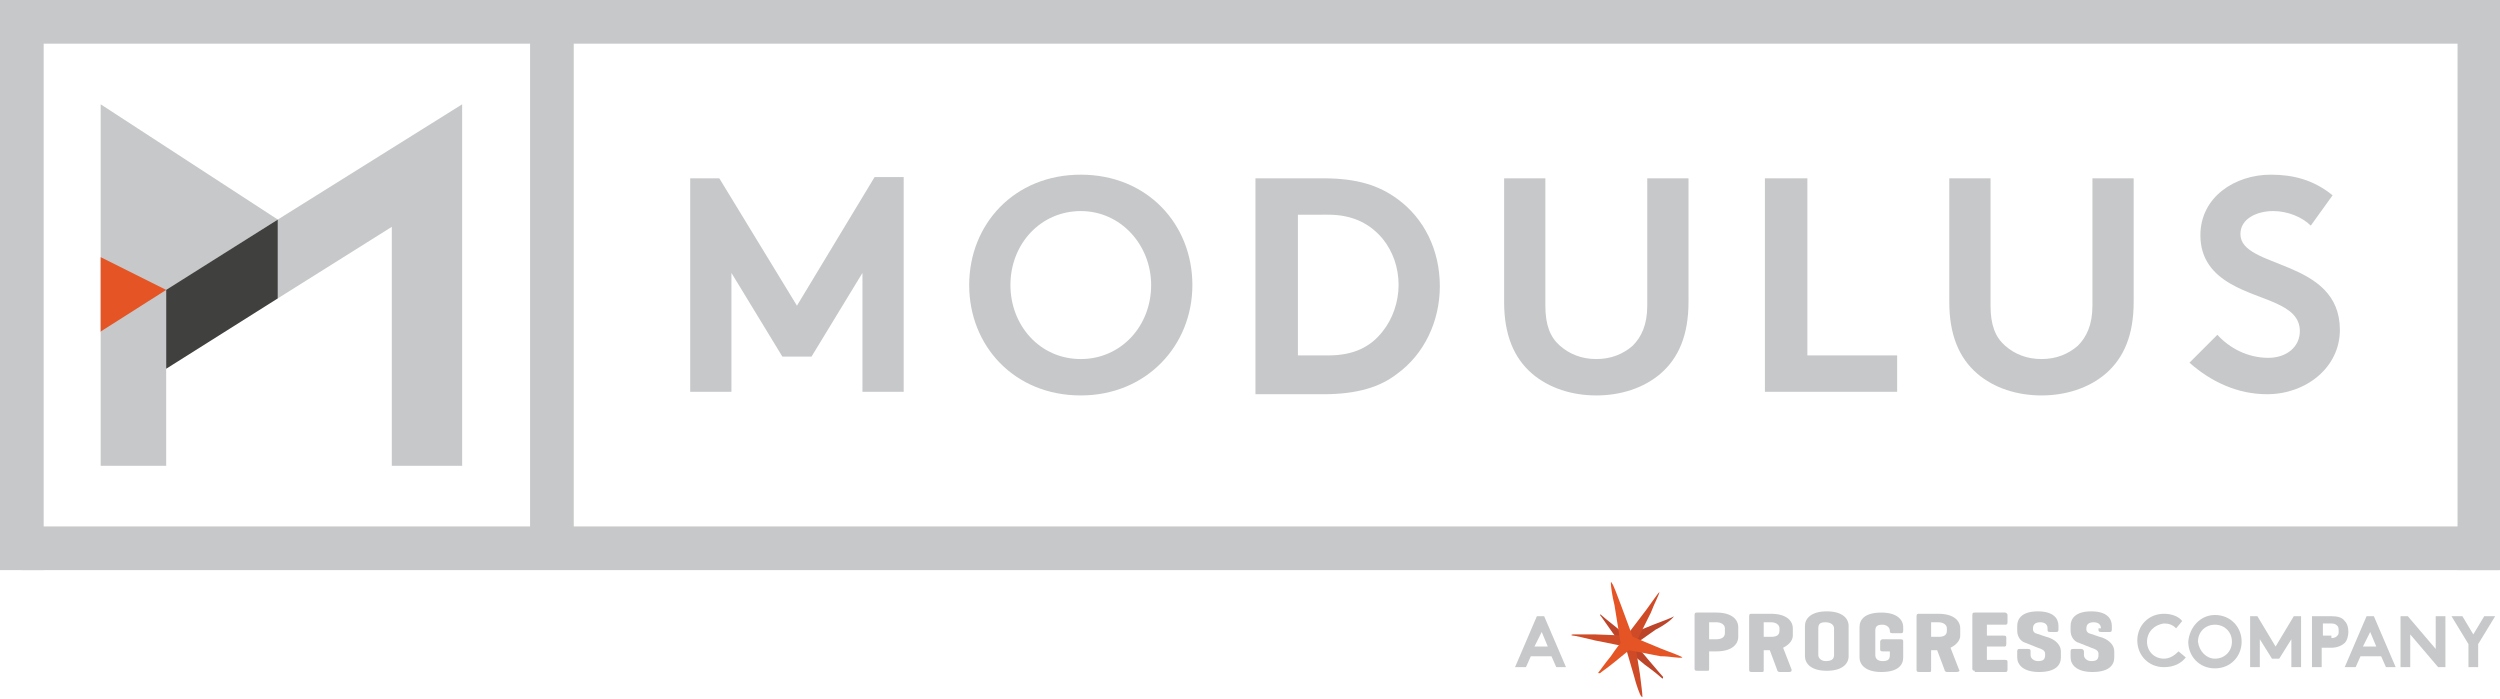 <?xml version="1.0" encoding="utf-8"?>
<!-- Generator: Adobe Illustrator 18.0.0, SVG Export Plug-In . SVG Version: 6.00 Build 0)  -->
<!DOCTYPE svg PUBLIC "-//W3C//DTD SVG 1.1//EN" "http://www.w3.org/Graphics/SVG/1.1/DTD/svg11.dtd">
<svg version="1.1" id="Layer_1" xmlns="http://www.w3.org/2000/svg" xmlns:xlink="http://www.w3.org/1999/xlink" x="0px" y="0px"
	 viewBox="0 0 206.1 57.6" enable-background="new 0 0 206.1 57.6" xml:space="preserve">
<g>
	<path fill="#C7C8C9" d="M140.9,53.7v1.4c0,0.2,0,0.2-0.2,0.2h-0.8c-0.2,0-0.2-0.1-0.2-0.2v-4.4c0-0.2,0.1-0.2,0.2-0.2h1.6
		c1.3,0,1.8,0.6,1.8,1.2v0.8c0,0.6-0.5,1.2-1.8,1.2H140.9 M140.9,51.4v1.3h0.6c0.3,0,0.7-0.1,0.7-0.5v-0.4c0-0.3-0.3-0.5-0.7-0.5
		H140.9z"/>
	<path fill="#C7C8C9" d="M147,53.4l0.7,1.8c0,0.1,0,0.2-0.2,0.2h-0.8c-0.1,0-0.2-0.1-0.2-0.2l-0.6-1.6h-0.5v1.6c0,0.2,0,0.2-0.2,0.2
		h-0.8c-0.2,0-0.2-0.1-0.2-0.2v-4.4c0-0.2,0.1-0.2,0.2-0.2h1.6c1.3,0,1.8,0.6,1.8,1.2v0.6C147.8,52.7,147.6,53.1,147,53.4
		 M145.4,51.4v1.1h0.6c0.4,0,0.7-0.1,0.7-0.5v-0.2c0-0.3-0.3-0.5-0.7-0.5H145.4z"/>
	<path fill="#C7C8C9" d="M148.8,51.6c0-0.6,0.5-1.2,1.8-1.2c1.3,0,1.8,0.6,1.8,1.2v2.5c0,0.6-0.5,1.2-1.8,1.2
		c-1.3,0-1.8-0.6-1.8-1.2V51.6 M151.2,51.8c0-0.3-0.3-0.5-0.7-0.5c-0.4,0-0.6,0.1-0.6,0.5V54c0,0.3,0.3,0.5,0.6,0.5
		c0.4,0,0.7-0.1,0.7-0.5V51.8z"/>
	<path fill="#C7C8C9" d="M156.7,52.7c0.2,0,0.2,0.1,0.2,0.2v1.3c0,0.6-0.4,1.2-1.8,1.2c-1.3,0-1.8-0.6-1.8-1.2v-2.5
		c0-0.6,0.4-1.2,1.8-1.2c1.3,0,1.8,0.6,1.8,1.2v0.3c0,0.2-0.1,0.2-0.2,0.2H156c-0.2,0-0.2-0.1-0.2-0.2v0c0-0.3-0.3-0.5-0.6-0.5
		c-0.4,0-0.6,0.1-0.6,0.5V54c0,0.3,0.2,0.5,0.6,0.5c0.4,0,0.6-0.1,0.6-0.5v-0.3h-0.6c-0.2,0-0.2-0.1-0.2-0.2v-0.6
		c0-0.1,0.1-0.2,0.2-0.2H156.7"/>
	<path fill="#C7C8C9" d="M160.8,53.4l0.7,1.8c0.1,0.1,0,0.2-0.2,0.2h-0.8c-0.1,0-0.2-0.1-0.2-0.2l-0.6-1.6h-0.5v1.6
		c0,0.2,0,0.2-0.2,0.2h-0.8c-0.2,0-0.2-0.1-0.2-0.2v-4.4c0-0.2,0.1-0.2,0.2-0.2h1.6c1.3,0,1.8,0.6,1.8,1.2v0.6
		C161.6,52.7,161.4,53.1,160.8,53.4 M159.2,51.4v1.1h0.6c0.4,0,0.7-0.1,0.7-0.5v-0.2c0-0.3-0.3-0.5-0.7-0.5H159.2z"/>
	<path fill="#C7C8C9" d="M162.8,55.3c-0.2,0-0.2-0.1-0.2-0.2v-4.4c0-0.2,0.1-0.2,0.2-0.2h2.5c0.1,0,0.2,0.1,0.2,0.2v0.6
		c0,0.2-0.1,0.2-0.2,0.2h-1.5v0.9h1.4c0.2,0,0.2,0.1,0.2,0.2v0.5c0,0.2-0.1,0.2-0.2,0.2h-1.4v1.1h1.5c0.2,0,0.2,0.1,0.2,0.2v0.6
		c0,0.2-0.1,0.2-0.2,0.2H162.8"/>
	<path fill="#C7C8C9" d="M168.8,51.8c0-0.3-0.2-0.5-0.6-0.5c-0.3,0-0.6,0.1-0.6,0.5v0.1c0,0.2,0.2,0.3,0.2,0.3l1.2,0.4
		c0.5,0.2,0.9,0.6,0.9,1.1v0.5c0,0.6-0.4,1.2-1.8,1.2c-1.3,0-1.8-0.6-1.8-1.2v-0.5c0-0.2,0.1-0.2,0.2-0.2h0.7c0.2,0,0.2,0.1,0.2,0.2
		V54c0,0.3,0.3,0.5,0.6,0.5c0.4,0,0.6-0.1,0.6-0.5v-0.1c0-0.3-0.3-0.4-0.6-0.5l-1-0.4c-0.4-0.1-0.7-0.5-0.7-1v-0.4
		c0-0.6,0.4-1.2,1.7-1.2c1.3,0,1.7,0.6,1.7,1.2v0.3c0,0.2-0.1,0.2-0.2,0.2H169c-0.2,0-0.2-0.1-0.2-0.2V51.8"/>
	<path fill="#C7C8C9" d="M173.2,51.8c0-0.3-0.2-0.5-0.6-0.5c-0.3,0-0.6,0.1-0.6,0.5v0.1c0,0.2,0.2,0.3,0.2,0.3l1.2,0.4
		c0.5,0.2,0.9,0.6,0.9,1.1v0.5c0,0.6-0.4,1.2-1.8,1.2c-1.3,0-1.8-0.6-1.8-1.2v-0.5c0-0.2,0.1-0.2,0.2-0.2h0.7c0.1,0,0.2,0.1,0.2,0.2
		V54c0,0.3,0.3,0.5,0.6,0.5c0.4,0,0.6-0.1,0.6-0.5v-0.1c0-0.3-0.3-0.4-0.6-0.5l-1-0.4c-0.4-0.1-0.7-0.5-0.7-1v-0.4
		c0-0.6,0.4-1.2,1.7-1.2c1.3,0,1.7,0.6,1.7,1.2v0.3c0,0.2-0.1,0.2-0.2,0.2h-0.7c-0.2,0-0.2-0.1-0.2-0.2V51.8"/>
	<path fill="#BC4428" d="M138,50.8c-0.1,0.1-0.9,0.4-1.7,0.7l-2.2,0.9c0,0-0.4-0.3-1-0.8c-0.5-0.4-1-0.8-1.1-0.9
		c-0.1-0.1-0.1,0-0.1,0c0.1,0.1,0.5,0.7,1,1.4c0.5,0.7,0.9,1.2,0.9,1.2l1.8,1.5c0.7,0.5,1.3,1,1.4,1.1c0.1,0.1,0.1,0,0.1-0.1
		c-0.1-0.1-0.6-0.7-1.2-1.4l-1.1-1.3l1.7-1.2C137.3,51.5,137.9,51,138,50.8C138.2,50.8,138.1,50.8,138,50.8"/>
	<g>
		<path fill="#CF4B27" d="M136.8,48.8c-0.1,0.1-0.6,0.8-1.1,1.5l-1.6,2.1l-2.6-0.1c-0.9,0-1.7,0-1.8,0c-0.2,0-0.2,0.1,0,0.1
			c0.1,0,1,0.2,1.8,0.4l2.5,0.5l0.7,2.4c0.2,0.8,0.5,1.6,0.6,1.7c0.1,0.1,0.1,0.1,0.1,0c0-0.2-0.1-1-0.2-1.8l-0.4-2.5l1.3-2.6
			C136.4,49.7,136.8,49,136.8,48.8C136.9,48.7,136.9,48.7,136.8,48.8"/>
		<path fill="#E55425" d="M138.7,54.2c-0.1-0.1-0.9-0.4-1.7-0.7l-2.4-1l-1-2.7c-0.3-0.8-0.6-1.6-0.7-1.7c-0.1-0.2-0.1-0.1-0.1,0
			c0,0.2,0.1,1,0.3,1.8l0.5,3.1c0,0-0.4,0.5-0.8,1.1c-0.5,0.6-0.9,1.2-1,1.3c-0.1,0.1,0,0.1,0.1,0.1c0.1-0.1,0.7-0.5,1.3-1
			c0.6-0.5,1.1-0.9,1.1-0.9l2.6,0.5C137.7,54.1,138.5,54.3,138.7,54.2C138.8,54.3,138.8,54.3,138.7,54.2"/>
	</g>
	<polygon fill="#C7C8C9" points="8.3,27.4 8.3,8.6 22.9,18.1 	"/>
	<polygon fill="#C7C8C9" points="13.7,23.9 8.3,27.3 8.3,38.4 13.7,38.4 13.7,24 13.7,24 	"/>
	<path fill="#424243" d="M22.9,18.1L22.9,18.1L22.9,18.1z"/>
	<path fill="#424243" d="M22.9,18.1L22.9,18.1L22.9,18.1z"/>
	<polygon fill="#C7C8C9" points="22.9,18.1 22.9,24.6 32.3,18.7 32.3,38.4 38.1,38.4 38.1,8.6 	"/>
	<g>
		<defs>
			<polygon id="SVGID_1_" points="8.3,27.4 22.9,18.1 8.3,8.6 			"/>
		</defs>
		<clipPath id="SVGID_2_">
			<use xlink:href="#SVGID_1_"  overflow="visible"/>
		</clipPath>
		<polygon clip-path="url(#SVGID_2_)" fill="#E55425" points="13.7,23.9 6.3,20.2 6.3,28.6 		"/>
	</g>
	<polygon fill="#40403E" points="22.9,18.1 13.7,23.9 13.7,30.4 22.9,24.6 	"/>
	<g>
		<path fill="#C7C8C9" d="M65.7,25.2l6.4-10.6h2.4v17.7h-3.4v-9.8l-4.2,6.9h-2.4l-4.2-6.9v9.8h-3.4V14.7h2.4L65.7,25.2z"/>
		<path fill="#C7C8C9" d="M89.1,14.4c5.5,0,9.2,4.1,9.2,9.1c0,5-3.8,9.1-9.2,9.1c-5.5,0-9.2-4.1-9.2-9.1
			C79.9,18.5,83.6,14.4,89.1,14.4z M89.1,29.6c3.3,0,5.8-2.7,5.8-6.1c0-3.3-2.5-6.1-5.8-6.1c-3.3,0-5.8,2.7-5.8,6.1
			C83.3,26.8,85.7,29.6,89.1,29.6z"/>
		<path fill="#C7C8C9" d="M109.1,14.7c2.8,0,4.6,0.6,6.1,1.7c2.2,1.6,3.5,4.2,3.5,7.2c0,2.9-1.3,5.6-3.5,7.2
			c-1.4,1.1-3.3,1.7-6.1,1.7h-5.6V14.7H109.1z M114,19.7c-1-1.2-2.4-2-4.5-2H107v11.6h2.5c2.1,0,3.5-0.7,4.5-2
			c0.8-1,1.3-2.4,1.3-3.8C115.3,22,114.8,20.7,114,19.7z"/>
		<path fill="#C7C8C9" d="M126.3,30.8c-1.5-1.3-2.3-3.2-2.3-5.9V14.7h3.4v10.5c0,1.6,0.4,2.6,1.2,3.3c0.8,0.7,1.8,1.1,3,1.1
			c1.2,0,2.2-0.4,3-1.1c0.7-0.7,1.2-1.7,1.2-3.3V14.7h3.4v10.2c0,2.7-0.8,4.6-2.3,5.9c-1.4,1.2-3.3,1.8-5.3,1.8
			C129.6,32.6,127.7,32,126.3,30.8z"/>
		<path fill="#C7C8C9" d="M145.6,14.7h3.4v14.6h7.4v3h-10.9V14.7z"/>
		<path fill="#C7C8C9" d="M163,30.8c-1.5-1.3-2.3-3.2-2.3-5.9V14.7h3.4v10.5c0,1.6,0.4,2.6,1.2,3.3c0.8,0.7,1.8,1.1,3,1.1
			c1.2,0,2.2-0.4,3-1.1c0.7-0.7,1.2-1.7,1.2-3.3V14.7h3.4v10.2c0,2.7-0.8,4.6-2.3,5.9c-1.4,1.2-3.3,1.8-5.3,1.8
			C166.3,32.6,164.4,32,163,30.8z"/>
		<path fill="#C7C8C9" d="M182.8,27.6c1,1.1,2.5,1.9,4.2,1.9c1.5,0,2.6-0.9,2.6-2.2c0-2.3-3.3-2.5-5.7-3.9c-1.4-0.8-2.5-2-2.5-4
			c0-3.2,2.9-5,5.8-5c1.8,0,3.5,0.4,5.1,1.7l-1.8,2.5c-0.7-0.7-1.9-1.2-3.1-1.2c-1.3,0-2.7,0.6-2.7,1.9c0,2.9,8.2,2,8.2,7.9
			c0,3.1-2.8,5.3-6,5.3c-2.4,0-4.6-1-6.4-2.6L182.8,27.6z"/>
	</g>
	<g>
		<path fill="#C7C8C9" d="M124.9,55l1.8-4.2h0.6l1.8,4.2h-0.8l-0.4-0.9h-1.7l-0.4,0.9H124.9z M126.5,53.3h1.1l-0.5-1.2L126.5,53.3z"
			/>
	</g>
	<g>
		<path fill="#C7C8C9" d="M177,52.9c0,0.8,0.6,1.4,1.4,1.4c0.5,0,0.9-0.3,1.2-0.6l0.6,0.5c-0.4,0.5-1,0.8-1.8,0.8
			c-1.3,0-2.2-1-2.2-2.2s0.9-2.2,2.2-2.2c0.6,0,1.2,0.2,1.5,0.6l-0.5,0.6c-0.3-0.3-0.6-0.4-1-0.4C177.6,51.5,177,52.1,177,52.9z"/>
		<path fill="#C7C8C9" d="M182.6,50.7c1.3,0,2.2,1,2.2,2.2c0,1.2-0.9,2.2-2.2,2.2c-1.3,0-2.2-1-2.2-2.2
			C180.5,51.7,181.4,50.7,182.6,50.7z M182.6,54.3c0.8,0,1.4-0.6,1.4-1.4c0-0.8-0.6-1.4-1.4-1.4c-0.8,0-1.4,0.6-1.4,1.4
			C181.3,53.7,181.9,54.3,182.6,54.3z"/>
		<path fill="#C7C8C9" d="M187.6,53.3l1.5-2.5h0.6V55h-0.8v-2.3l-1,1.6h-0.6l-1-1.6V55h-0.8v-4.2h0.6L187.6,53.3z"/>
		<path fill="#C7C8C9" d="M191.4,53.3V55h-0.8v-4.2h1.6c0.5,0,0.9,0.1,1.1,0.4c0.2,0.2,0.3,0.5,0.3,0.9c0,0.3-0.1,0.7-0.3,0.9
			c-0.2,0.2-0.6,0.4-1.1,0.4H191.4z M192.2,52.6c0.3,0,0.4-0.1,0.5-0.2c0.1-0.1,0.1-0.2,0.1-0.4c0-0.1,0-0.3-0.1-0.4
			c-0.1-0.1-0.2-0.2-0.5-0.2h-0.7v1H192.2z"/>
		<path fill="#C7C8C9" d="M193.3,55l1.8-4.2h0.6l1.8,4.2h-0.8l-0.4-0.9h-1.7l-0.4,0.9H193.3z M194.8,53.3h1.1l-0.5-1.2L194.8,53.3z"
			/>
		<path fill="#C7C8C9" d="M197.9,50.8h0.6l2.3,2.7v-2.7h0.8V55H201l-2.3-2.7V55h-0.8V50.8z"/>
		<path fill="#C7C8C9" d="M204.3,53.1V55h-0.8v-1.9l-1.4-2.3h0.9l0.9,1.5l0.9-1.5h0.9L204.3,53.1z"/>
	</g>
	<rect x="43.7" y="0.9" fill="#C7C8C9" width="3.6" height="43.9"/>
	<rect x="202.6" y="0" fill="#C7C8C9" width="3.6" height="47"/>
	<rect x="0" y="0" fill="#C7C8C9" width="3.6" height="47"/>
	<rect x="0" y="0" fill="#C7C8C9" width="206" height="3.6"/>
	<rect x="1.8" y="43.4" fill="#C7C8C9" width="204.2" height="3.6"/>
</g>
</svg>
